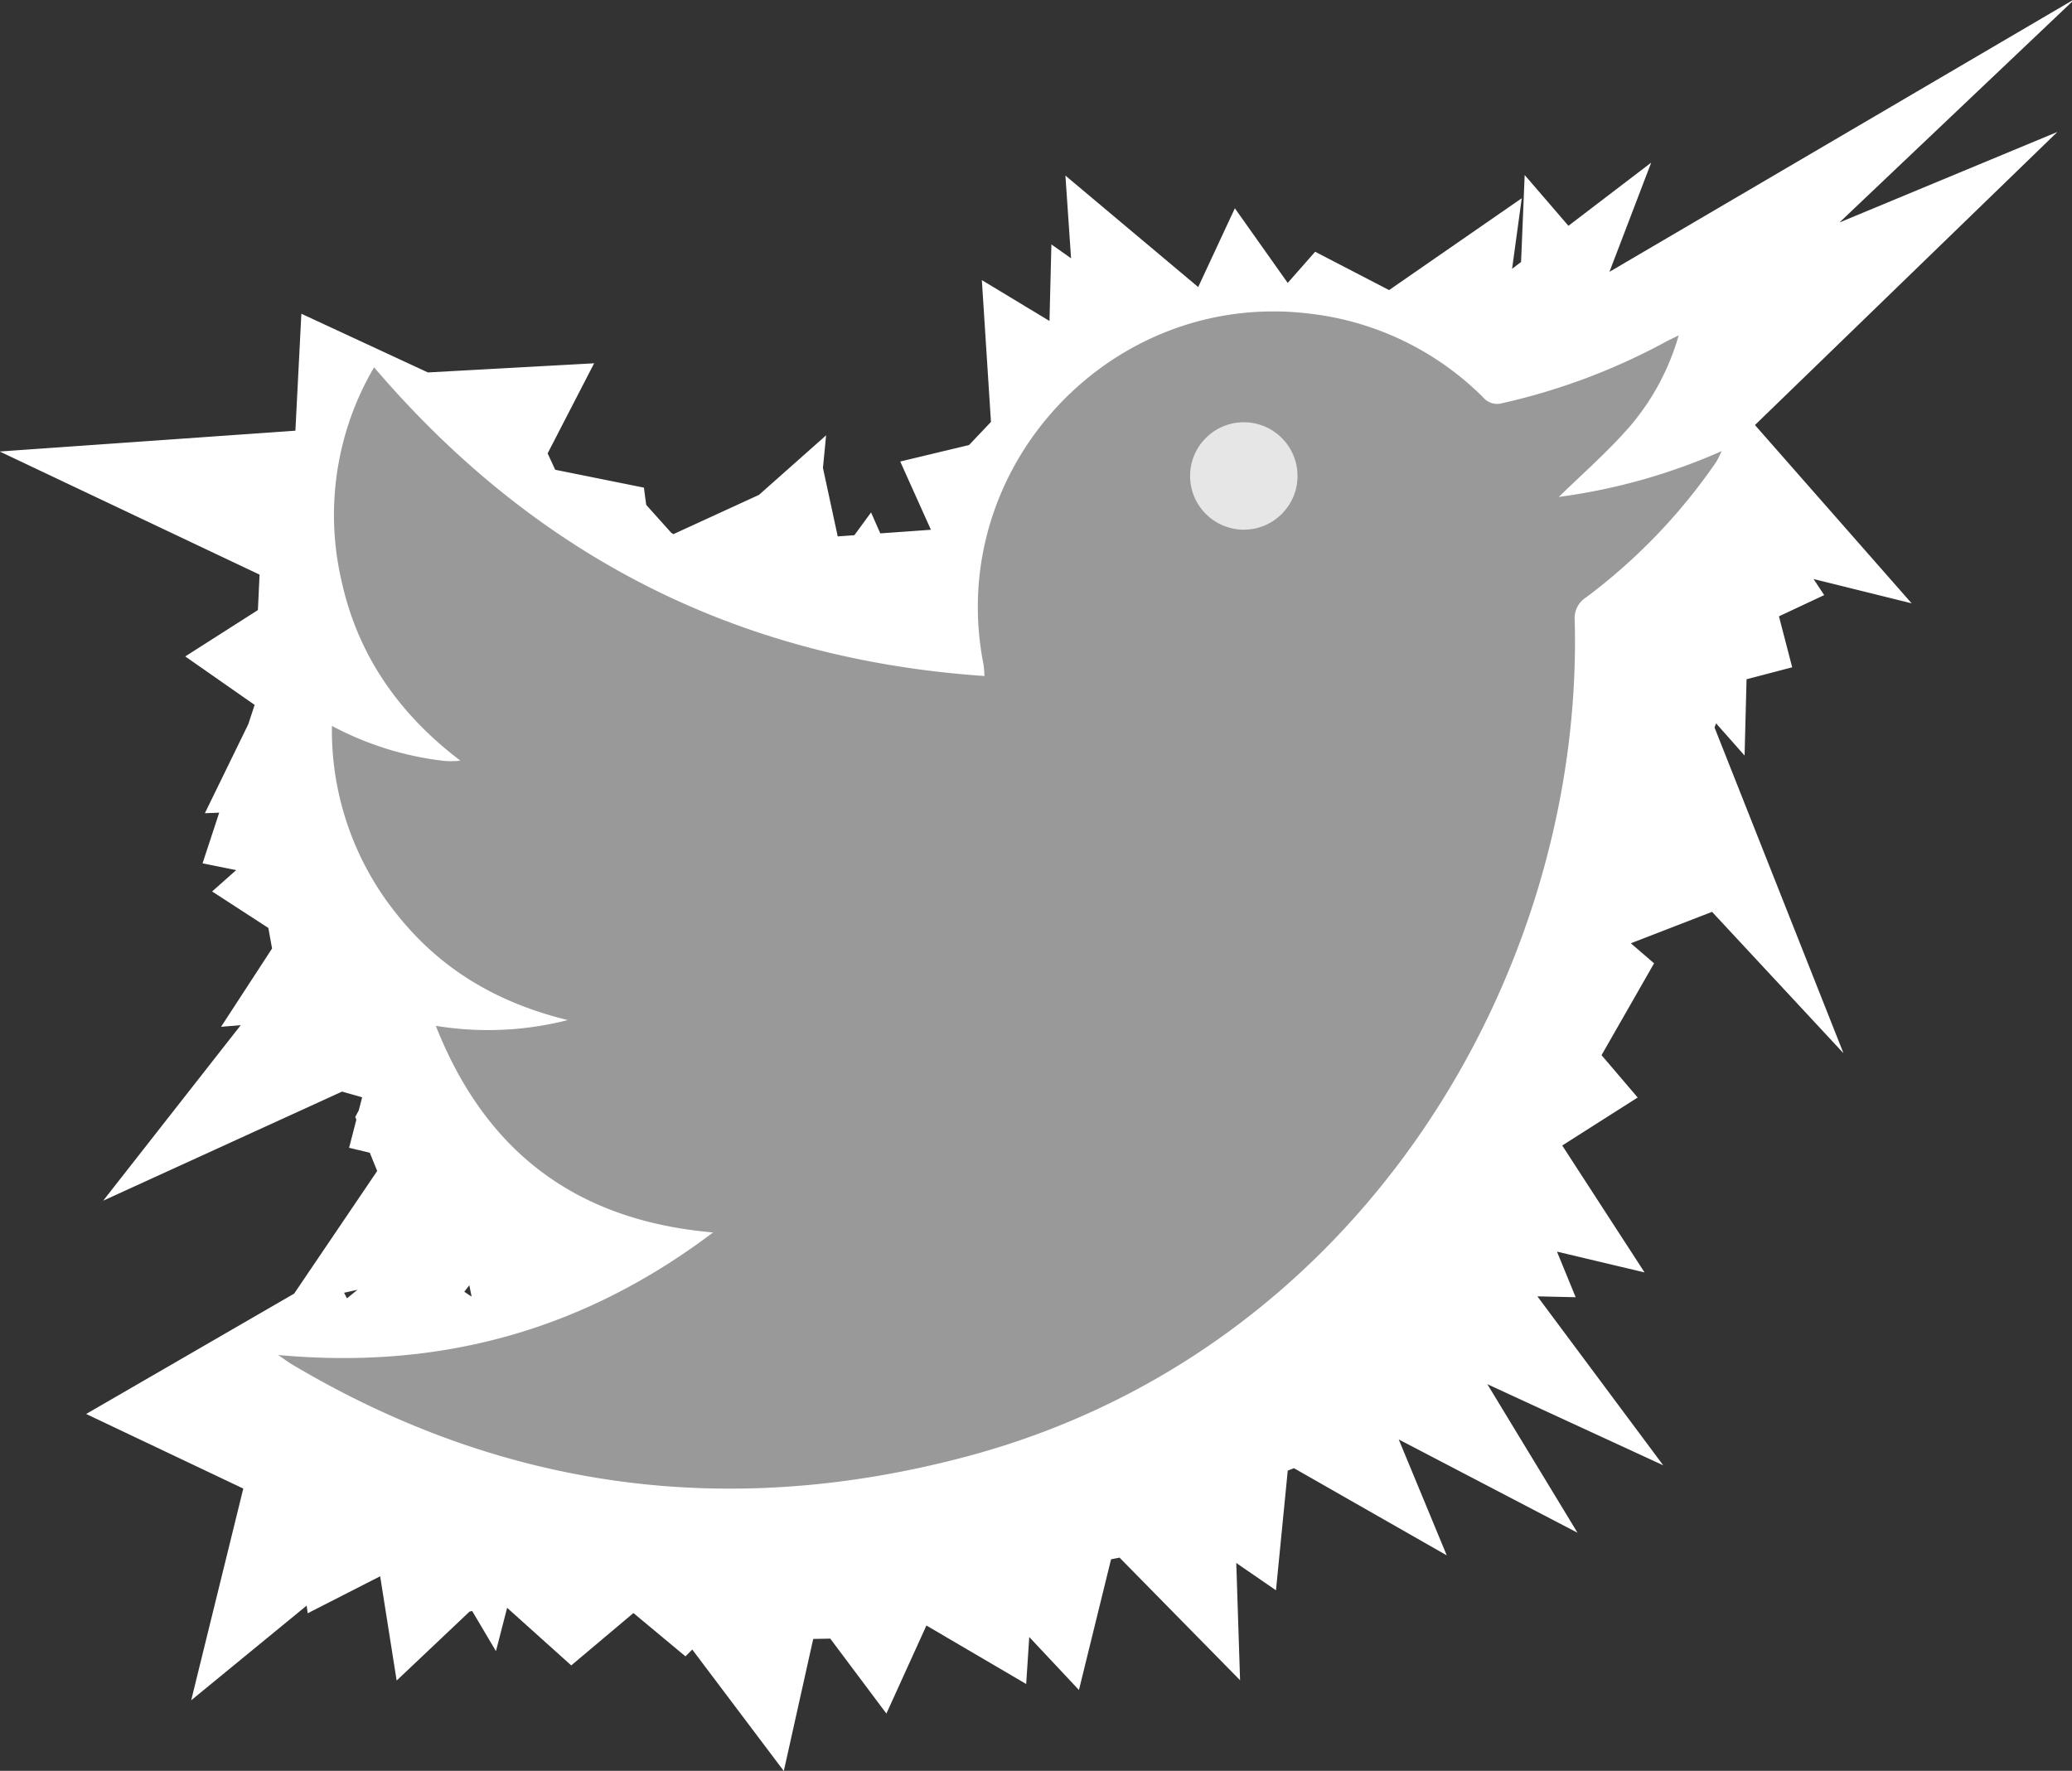 <svg id="aabe9d34-f036-4a5d-8e57-e8d57a176416" data-name="Capa 1" xmlns="http://www.w3.org/2000/svg" viewBox="0 0 266.92 228.14"><rect x="0" y="0" width="266.92" height="228.14" fill="#333333" stroke="none"/><polygon points="33.38 181.26 38.65 178.21 40.98 182.75 43.59 184.34 46.22 182.7 48.7 180.21 51.49 182.96 53.65 178.83 56.29 179.53 60.08 185.93 61.6 180.03 64.83 182.16 67.35 181.2 69.25 178.44 71.38 176.68 73.07 174.04 77.96 178.73 76.95 170.56 81.86 174.49 85.51 175.51 86.67 172.2 87.02 167.91 90.13 167.88 89.69 166.48 89.35 164.52 86.07 168.1 84.23 163.8 81.8 162.93 80.86 158.13 76.25 162.81 73.86 161.58 70.34 162.12 69.58 158.38 69.37 154.56 65.89 154.58 65.83 151.16 60.05 152.44 64.18 146.34 58.23 147.02 57.21 144.51 59.29 140.63 57.66 140.24 58.95 135.25 61.22 135.3 63.45 144.85 66.01 141.56 68.53 140.9 71.36 142.07 73.49 138.39 69.06 142.81 67.11 139.6 66.88 133.1 61.49 138.23 60.59 134.13 61.98 127.54 54.7 132.86 51.59 131.98 56.41 123.59 47.74 127.55 53.86 119.74 48.75 120.17 51.57 115.84 47.09 115.31 44.41 113.57 48.81 109.67 47.54 107.59 48.35 105.12 39.6 103.36 41.26 98.31 42.76 106.58 47.62 101.75 51.06 99.02 51.42 106.48 54.05 106.78 57.41 100.5 55.73 103.94 57.92 102.64 55.56 101.46 54.67 98.78 50.45 99.06 48.97 96.81 49.15 93.53 43.31 93.75 45.29 89.69 45.26 86.86 42.54 84.96 49.2 80.71 46.82 78.79 43.7 76.68 43.82 74.12 44.21 71.6 48.17 69.53 40.17 65.74 48.98 65.12 49.92 63.06 50.45 60.85 48.35 57.28 48.4 56.3 49.37 56.75 48.55 61.04 55.19 58.37 59 58.16 55 65.91 58.48 66.04 57.92 70.64 59.45 73 64.78 70.68 66.01 73.35 70.96 70.99 73.64 71.53 74.14 75.3 77.7 74.4 79.44 76.34 81.48 77.83 82.06 82.14 85.64 80.74 89.17 79.12 89.2 85.23 93.54 81.38 92.62 90.85 95.08 91.97 100.49 83.86 101.58 88.91 103.65 91.13 106.15 91.88 109.96 86.67 111.71 90.65 113.18 97.14 116.81 91.08 119.59 89.51 121.75 92.9 124.65 89.28 125.34 91.97 128.69 92.18 126.25 89.94 123.43 87.42 127.45 84.63 124.94 81.84 121.66 78.53 131.78 77.81 130.15 74.88 132.34 73.07 132.27 70.41 130.57 66.63 134.16 65.77 134.13 62.61 135.94 60.7 138.38 59.44 138.11 55.23 144.5 59.09 145.21 55.96 145.33 51.16 149.81 54.32 149.26 46.25 153.37 49.7 156.05 49.79 158.92 51.76 160.94 47.42 163.63 51.22 166.01 51.26 168.72 48.94 171.85 45.38 174.28 46.64 174.75 53.62 178.43 50.35 182.56 47.49 181.56 54.8 183.13 56.59 189.98 51.36 187.09 58.92 194.73 54.44 192.96 56.12 195.93 57.98 199.24 60.43 202.35 61.64 205.07 61.37 205.45 55 205.69 49.22 211.27 55.7 212.26 51.92 214.76 51.28 218.66 47.5 210.5 50.89 211.53 53.92 216.6 59.69 208.57 57.7 208.73 60.95 206.58 62.32 206.24 65.54 200.72 63.42 202.09 68.58 201.07 70.84 202.68 65.29 207.36 75.48 209.26 70.94 210.67 65.78 215.05 70.73 215.25 62.98 220.84 70.04 224.3 62.17 222.29 67.42 215.17 65.53 219.71 72.38 216.96 73.67 218.23 78.56 214.99 79.41 213.92 82.39 208.62 80.67 203.93 79.12 207.54 88.24 206.22 86.82 203.76 89.52 198.91 92.03 197.37 94.47 203.8 97.42 203.54 100.04 205.78 102.97 198.3 104.61 198.37 107.18 196.19 109.34 202.6 113.3 198.26 114.98 196.79 117.25 196.72 119.89 194.68 121.94 199.83 126.38 198.48 128.74 195.14 130.29 189.62 130.81 191.26 134.28 195.33 139.05 192.69 140.73 191.49 143.11 185.94 143.04 189.06 147.85 180.98 145.93 185.53 151.9 187.37 156.39 182.56 156.28 175.68 154.34 181.6 162.29 172.32 158.01 173.2 162.1 169.84 162.47 175.06 171.07 167.28 167.01 163.94 167.12 162.03 168.72 165.19 176.35 158.95 172.79 157.89 175.54 158.74 181.11 156.19 182.1 155.77 186.37 150.29 182.6 148.33 184.36 148.52 190.24 142.29 183.9 140.4 185.79 137.05 184.45 137.25 191.48 134.63 192 133.48 196.68 129.13 192.04 126.46 192.11 123.5 190.94 122.94 199.5 119.7 197.6 116.06 193.11 113.98 196.14 111.99 200.52 108.65 196.06 106.54 200.74 103.81 200.79 100.93 198.13 98.09 193.37 95.73 203.97 92.98 200.32 90.42 196.57 87.65 199.35 85.14 197.26 82.71 195.39 80.36 193.47 77.04 198.09 73.81 200.81 71.45 198.69 69.61 194.75 66.71 195.45 65.45 190.29 62.37 191.56 58.27 195.44 57.41 190 55.72 187.21 51.73 190.02 47.93 191.96 47.26 187.08 42.15 191.27 44.78 180.58 39.35 185 37.34 183.14 33.38 181.26" fill="#b3b3b3"/><polygon points="33.38 181.26 38.65 178.21 40.98 182.75 43.59 184.34 46.22 182.7 48.7 180.21 51.49 182.96 53.65 178.83 56.29 179.53 60.08 185.93 61.6 180.03 64.83 182.16 67.35 181.2 69.25 178.44 71.38 176.68 73.07 174.04 77.96 178.73 76.95 170.56 81.86 174.49 85.51 175.51 86.67 172.2 87.02 167.91 90.13 167.88 89.69 166.48 89.35 164.52 86.07 168.1 84.23 163.8 81.8 162.93 80.86 158.13 76.25 162.81 73.86 161.58 70.34 162.12 69.58 158.38 69.37 154.56 65.89 154.58 65.83 151.16 60.05 152.44 64.18 146.34 58.23 147.02 57.21 144.51 59.29 140.63 57.66 140.24 58.95 135.25 61.22 135.3 63.45 144.85 66.01 141.56 68.53 140.9 71.36 142.07 73.49 138.39 69.06 142.81 67.11 139.6 66.88 133.1 61.49 138.23 60.59 134.13 61.98 127.54 54.7 132.86 51.59 131.98 56.41 123.59 47.74 127.55 53.86 119.74 48.75 120.17 51.57 115.84 47.09 115.31 44.41 113.57 48.81 109.67 47.54 107.59 48.35 105.12 39.6 103.36 41.26 98.31 42.76 106.58 47.62 101.75 51.06 99.02 51.42 106.48 54.05 106.78 57.41 100.5 55.73 103.94 57.92 102.64 55.56 101.46 54.67 98.78 50.45 99.06 48.97 96.81 49.15 93.53 43.31 93.75 45.29 89.69 45.26 86.86 42.54 84.96 49.2 80.71 46.82 78.79 43.7 76.68 43.82 74.12 44.21 71.6 48.17 69.53 40.17 65.74 48.98 65.12 49.92 63.06 50.45 60.85 48.35 57.28 48.4 56.3 49.37 56.75 48.55 61.04 55.19 58.37 59 58.16 55 65.91 58.48 66.04 57.92 70.64 59.45 73 64.78 70.68 66.01 73.35 70.96 70.99 73.64 71.53 74.14 75.3 77.7 74.4 79.44 76.34 81.48 77.83 82.06 82.14 85.64 80.74 89.17 79.12 89.2 85.23 93.54 81.38 92.62 90.85 95.08 91.97 100.49 83.86 101.58 88.91 103.65 91.13 106.15 91.88 109.96 86.67 111.71 90.65 113.18 97.14 116.81 91.08 119.59 89.51 121.75 92.9 124.65 89.28 125.34 91.97 128.69 92.18 126.25 89.94 123.43 87.42 127.45 84.63 124.94 81.84 121.66 78.53 131.78 77.81 130.15 74.88 132.34 73.07 132.27 70.41 130.57 66.63 134.16 65.77 134.13 62.61 135.94 60.7 138.38 59.44 138.11 55.23 144.5 59.09 145.21 55.96 145.33 51.16 149.81 54.32 149.26 46.25 153.37 49.7 156.05 49.79 158.92 51.76 160.94 47.42 163.63 51.22 166.01 51.26 168.72 48.94 171.85 45.38 174.28 46.64 174.75 53.62 178.43 50.35 182.56 47.49 181.56 54.8 183.13 56.59 189.98 51.36 187.09 58.92 194.73 54.44 192.96 56.12 195.93 57.98 199.24 60.43 202.35 61.64 205.07 61.37 205.45 55 205.69 49.22 211.27 55.7 212.26 51.92 214.76 51.28 218.66 47.5 210.5 50.89 211.53 53.92 216.6 59.69 208.57 57.7 208.73 60.95 206.58 62.32 206.24 65.54 200.72 63.42 202.09 68.58 201.07 70.84 202.68 65.29 207.36 75.48 209.26 70.94 210.67 65.78 215.05 70.73 215.25 62.98 220.84 70.04 224.3 62.17 222.29 67.42 215.17 65.53 219.71 72.38 216.96 73.67 218.23 78.56 214.99 79.41 213.92 82.39 208.62 80.67 203.93 79.12 207.54 88.24 206.22 86.82 203.76 89.52 198.91 92.03 197.37 94.47 203.8 97.42 203.54 100.04 205.78 102.97 198.3 104.61 198.37 107.18 196.19 109.34 202.6 113.3 198.26 114.98 196.79 117.25 196.72 119.89 194.68 121.94 199.83 126.38 198.48 128.74 195.14 130.29 189.62 130.81 191.26 134.28 195.33 139.05 192.69 140.73 191.49 143.11 185.94 143.04 189.06 147.85 180.98 145.93 185.53 151.9 187.37 156.39 182.56 156.28 175.68 154.34 181.6 162.29 172.32 158.01 173.2 162.1 169.84 162.47 175.06 171.07 167.28 167.01 163.94 167.12 162.03 168.72 165.19 176.35 158.95 172.79 157.89 175.54 158.74 181.11 156.19 182.1 155.77 186.37 150.29 182.6 148.33 184.36 148.52 190.24 142.29 183.9 140.4 185.79 137.05 184.45 137.25 191.48 134.63 192 133.48 196.68 129.13 192.04 126.46 192.11 123.5 190.94 122.94 199.5 119.7 197.6 116.06 193.11 113.98 196.14 111.99 200.52 108.65 196.06 106.54 200.74 103.81 200.79 100.93 198.13 98.09 193.37 95.73 203.97 92.98 200.32 90.42 196.57 87.65 199.35 85.14 197.26 82.71 195.39 80.36 193.47 77.04 198.09 73.81 200.81 71.45 198.69 69.61 194.75 66.71 195.45 65.45 190.29 62.37 191.56 58.27 195.44 57.41 190 55.72 187.21 51.73 190.02 47.93 191.96 47.26 187.08 42.15 191.27 44.78 180.58 39.35 185 37.34 183.14 33.38 181.26" fill="none" stroke="#fff" stroke-miterlimit="10" stroke-width="20.75"/><path d="M861.38,600c.82.56,1.27.91,1.76,1.2,27.27,16.22,56.38,20,86.87,11.89,51-13.55,79.57-62.5,78.39-107.7a3.17,3.17,0,0,1,1.47-3,74.06,74.06,0,0,0,16.7-17.37c.23-.34.39-.73.78-1.48a76.77,76.77,0,0,1-21,5.91c2.93-2.86,6.21-5.73,9.08-9a31.17,31.17,0,0,0,6.36-11.81c-.81.4-1.25.6-1.67.83a81.75,81.75,0,0,1-21,7.89,2.38,2.38,0,0,1-2.53-.75,37.71,37.71,0,0,0-22.15-10.75c-25.66-3.26-47.2,19.77-42.21,45.14a13.52,13.52,0,0,1,.13,1.52c-31.91-2.18-57.93-15.52-78.63-39.77a37.58,37.58,0,0,0-4.19,27.53c2.1,9.61,7.45,17.19,15.3,23.14a9.75,9.75,0,0,1-2.41,0,40.37,40.37,0,0,1-14.13-4.47,37.73,37.73,0,0,0,8.38,24.29c5.56,7,12.81,11.36,22,13.61a41.57,41.57,0,0,1-17,.74c6.47,16.35,18.18,25.1,35.72,26.62C900.62,596.88,882.2,601.91,861.38,600Z" transform="translate(-825.54 -425.43)" fill="#999"/><circle cx="160.23" cy="61.32" r="6.92" fill="#e6e6e6"/></svg>